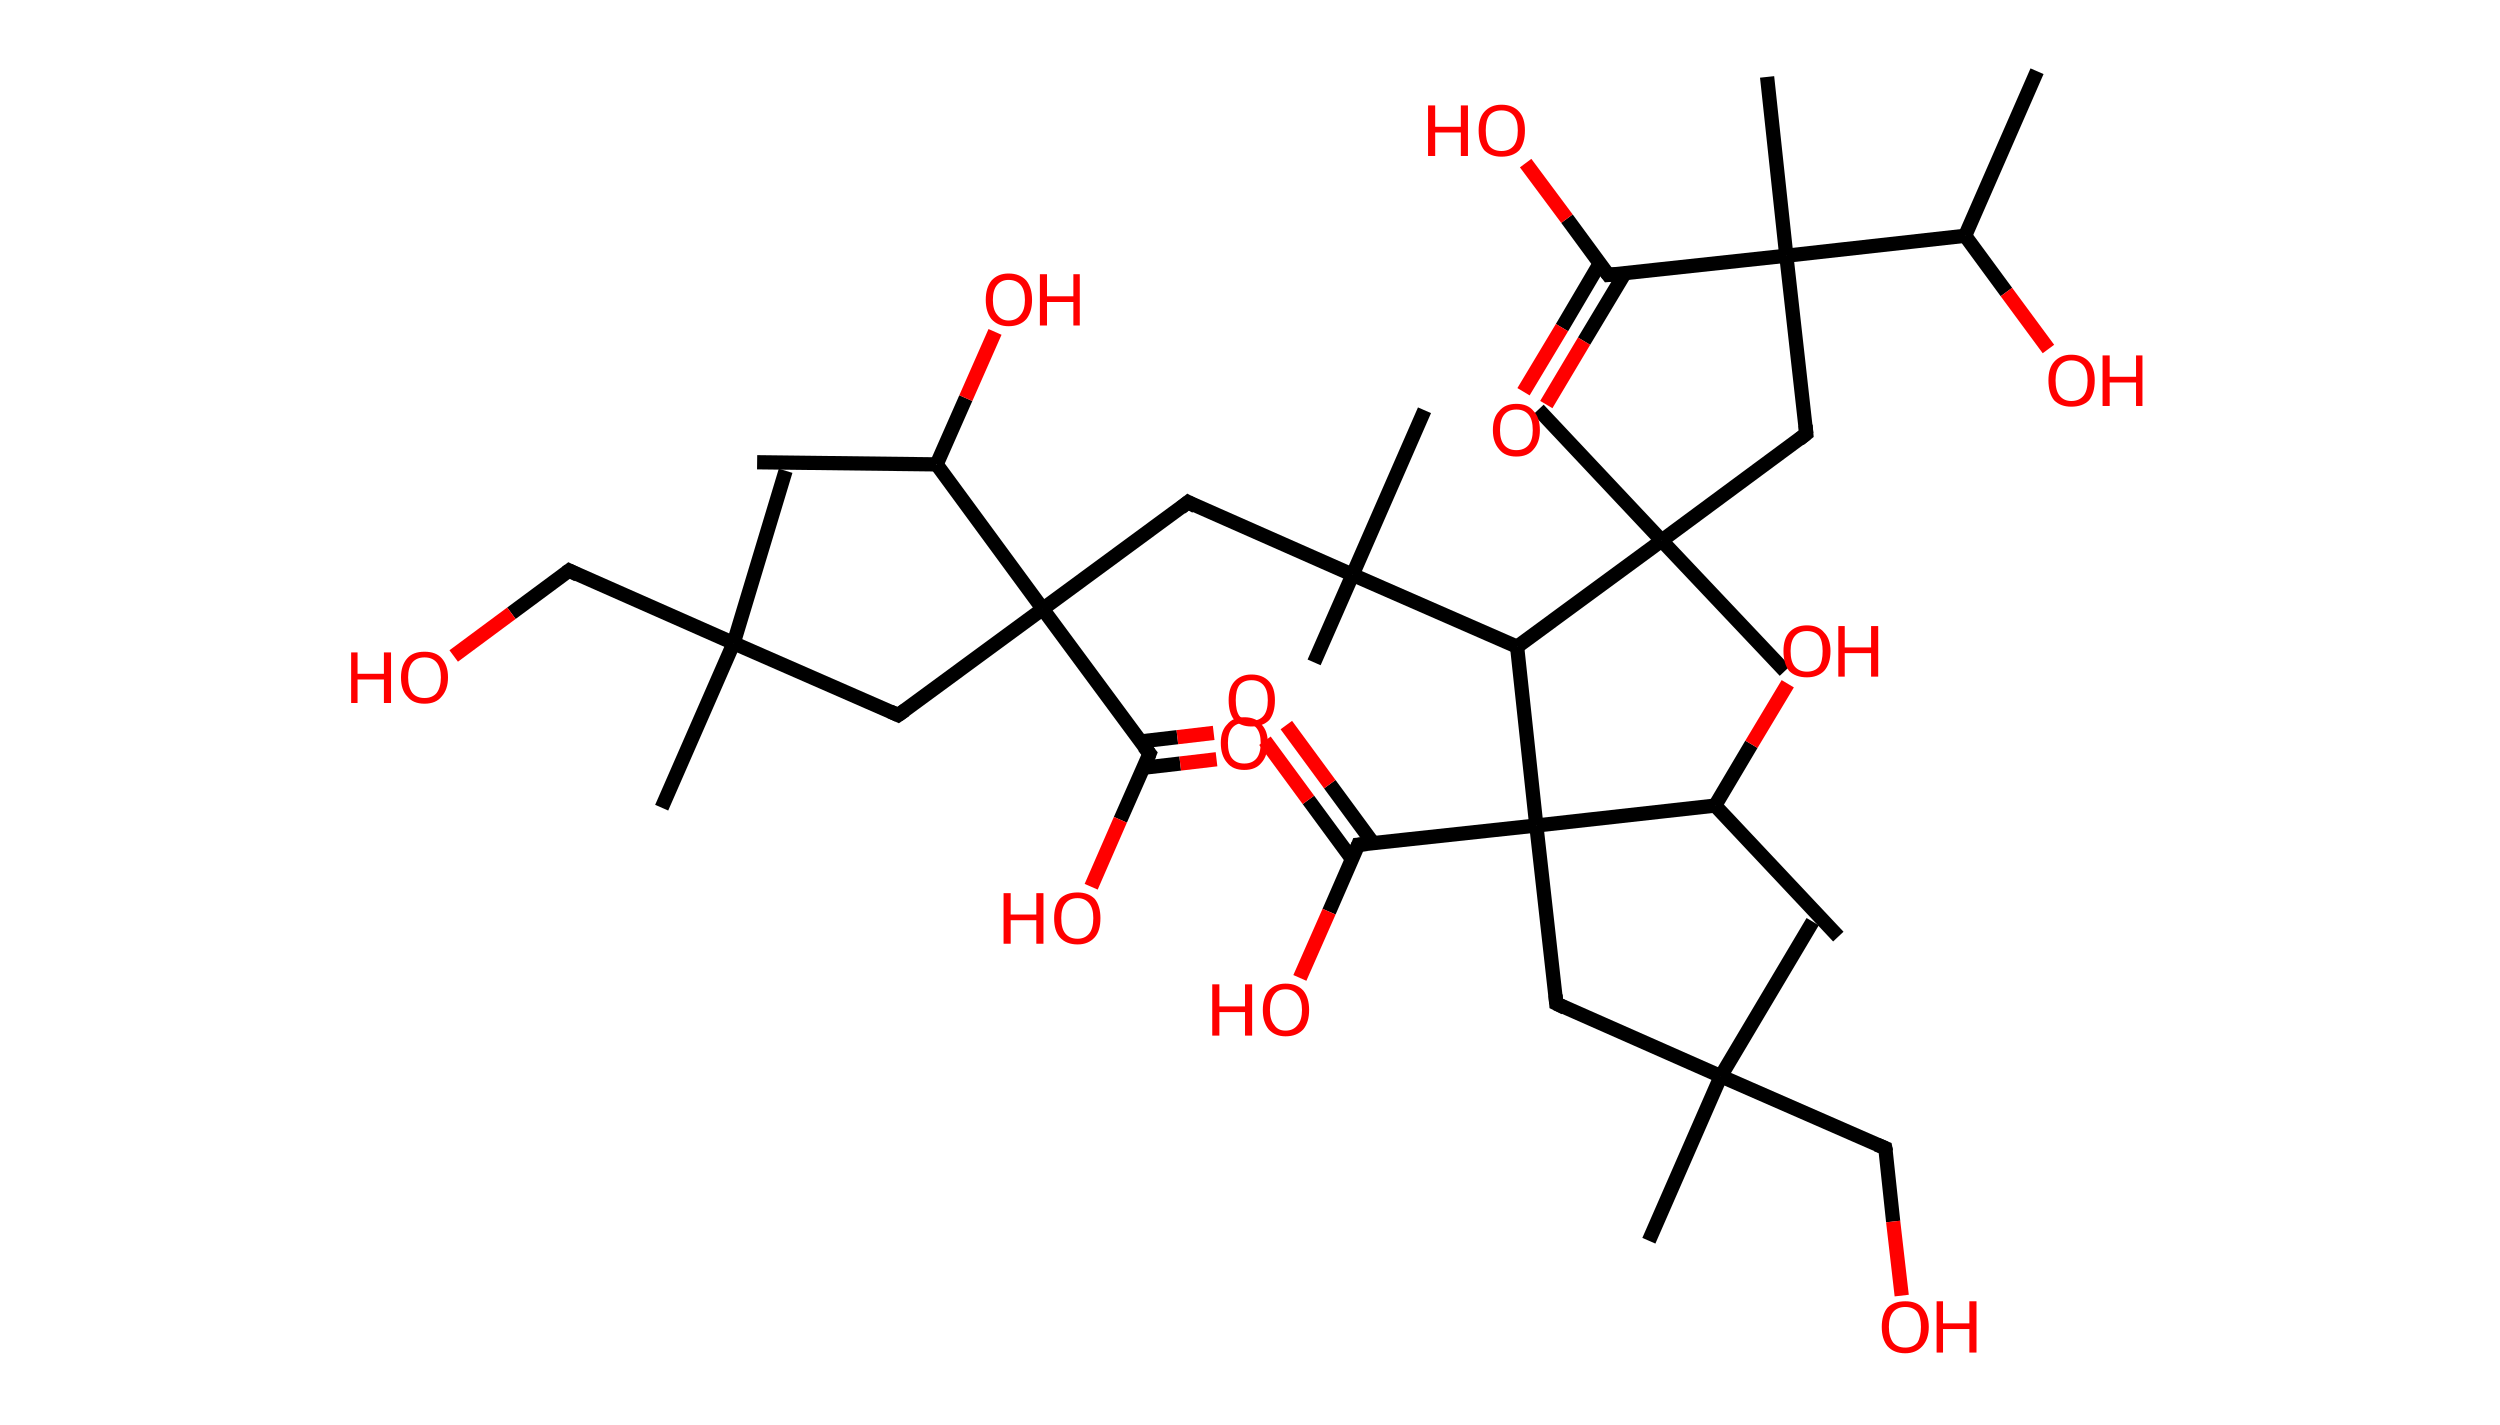 <?xml version='1.0' encoding='ASCII' standalone='yes'?>
<svg xmlns="http://www.w3.org/2000/svg" xmlns:rdkit="http://www.rdkit.org/xml" xmlns:xlink="http://www.w3.org/1999/xlink" version="1.1" baseProfile="full" xml:space="preserve" width="351px" height="200px" viewBox="0 0 351 200">
<!-- END OF HEADER -->
<rect style="opacity:1.0;fill:#FFFFFF;stroke:none" width="351.0" height="200.0" x="0.0" y="0.0"> </rect>
<path class="bond-0 atom-0 atom-1" d="M 286.0,10.0 L 275.9,33.1" style="fill:none;fill-rule:evenodd;stroke:#000000;stroke-width:2.0px;stroke-linecap:butt;stroke-linejoin:miter;stroke-opacity:1"/>
<path class="bond-1 atom-1 atom-2" d="M 275.9,33.1 L 281.7,41.0" style="fill:none;fill-rule:evenodd;stroke:#000000;stroke-width:2.0px;stroke-linecap:butt;stroke-linejoin:miter;stroke-opacity:1"/>
<path class="bond-1 atom-1 atom-2" d="M 281.7,41.0 L 287.6,49.0" style="fill:none;fill-rule:evenodd;stroke:#FF0000;stroke-width:2.0px;stroke-linecap:butt;stroke-linejoin:miter;stroke-opacity:1"/>
<path class="bond-2 atom-1 atom-3" d="M 275.9,33.1 L 250.8,35.9" style="fill:none;fill-rule:evenodd;stroke:#000000;stroke-width:2.0px;stroke-linecap:butt;stroke-linejoin:miter;stroke-opacity:1"/>
<path class="bond-3 atom-3 atom-4" d="M 250.8,35.9 L 248.1,10.8" style="fill:none;fill-rule:evenodd;stroke:#000000;stroke-width:2.0px;stroke-linecap:butt;stroke-linejoin:miter;stroke-opacity:1"/>
<path class="bond-4 atom-3 atom-5" d="M 250.8,35.9 L 253.6,60.9" style="fill:none;fill-rule:evenodd;stroke:#000000;stroke-width:2.0px;stroke-linecap:butt;stroke-linejoin:miter;stroke-opacity:1"/>
<path class="bond-5 atom-5 atom-6" d="M 253.6,60.9 L 233.3,75.9" style="fill:none;fill-rule:evenodd;stroke:#000000;stroke-width:2.0px;stroke-linecap:butt;stroke-linejoin:miter;stroke-opacity:1"/>
<path class="bond-6 atom-6 atom-7" d="M 233.3,75.9 L 216.0,57.5" style="fill:none;fill-rule:evenodd;stroke:#000000;stroke-width:2.0px;stroke-linecap:butt;stroke-linejoin:miter;stroke-opacity:1"/>
<path class="bond-7 atom-6 atom-8" d="M 233.3,75.9 L 250.6,94.2" style="fill:none;fill-rule:evenodd;stroke:#000000;stroke-width:2.0px;stroke-linecap:butt;stroke-linejoin:miter;stroke-opacity:1"/>
<path class="bond-8 atom-6 atom-9" d="M 233.3,75.9 L 213.0,90.8" style="fill:none;fill-rule:evenodd;stroke:#000000;stroke-width:2.0px;stroke-linecap:butt;stroke-linejoin:miter;stroke-opacity:1"/>
<path class="bond-9 atom-9 atom-10" d="M 213.0,90.8 L 189.9,80.7" style="fill:none;fill-rule:evenodd;stroke:#000000;stroke-width:2.0px;stroke-linecap:butt;stroke-linejoin:miter;stroke-opacity:1"/>
<path class="bond-10 atom-10 atom-11" d="M 189.9,80.7 L 184.5,93.0" style="fill:none;fill-rule:evenodd;stroke:#000000;stroke-width:2.0px;stroke-linecap:butt;stroke-linejoin:miter;stroke-opacity:1"/>
<path class="bond-11 atom-10 atom-12" d="M 189.9,80.7 L 200.0,57.6" style="fill:none;fill-rule:evenodd;stroke:#000000;stroke-width:2.0px;stroke-linecap:butt;stroke-linejoin:miter;stroke-opacity:1"/>
<path class="bond-12 atom-10 atom-13" d="M 189.9,80.7 L 166.8,70.5" style="fill:none;fill-rule:evenodd;stroke:#000000;stroke-width:2.0px;stroke-linecap:butt;stroke-linejoin:miter;stroke-opacity:1"/>
<path class="bond-13 atom-13 atom-14" d="M 166.8,70.5 L 146.4,85.5" style="fill:none;fill-rule:evenodd;stroke:#000000;stroke-width:2.0px;stroke-linecap:butt;stroke-linejoin:miter;stroke-opacity:1"/>
<path class="bond-14 atom-14 atom-15" d="M 146.4,85.5 L 126.1,100.4" style="fill:none;fill-rule:evenodd;stroke:#000000;stroke-width:2.0px;stroke-linecap:butt;stroke-linejoin:miter;stroke-opacity:1"/>
<path class="bond-15 atom-15 atom-16" d="M 126.1,100.4 L 103.0,90.3" style="fill:none;fill-rule:evenodd;stroke:#000000;stroke-width:2.0px;stroke-linecap:butt;stroke-linejoin:miter;stroke-opacity:1"/>
<path class="bond-16 atom-16 atom-17" d="M 103.0,90.3 L 110.3,66.1" style="fill:none;fill-rule:evenodd;stroke:#000000;stroke-width:2.0px;stroke-linecap:butt;stroke-linejoin:miter;stroke-opacity:1"/>
<path class="bond-17 atom-16 atom-18" d="M 103.0,90.3 L 92.9,113.4" style="fill:none;fill-rule:evenodd;stroke:#000000;stroke-width:2.0px;stroke-linecap:butt;stroke-linejoin:miter;stroke-opacity:1"/>
<path class="bond-18 atom-16 atom-19" d="M 103.0,90.3 L 79.9,80.1" style="fill:none;fill-rule:evenodd;stroke:#000000;stroke-width:2.0px;stroke-linecap:butt;stroke-linejoin:miter;stroke-opacity:1"/>
<path class="bond-19 atom-19 atom-20" d="M 79.9,80.1 L 71.8,86.1" style="fill:none;fill-rule:evenodd;stroke:#000000;stroke-width:2.0px;stroke-linecap:butt;stroke-linejoin:miter;stroke-opacity:1"/>
<path class="bond-19 atom-19 atom-20" d="M 71.8,86.1 L 63.7,92.1" style="fill:none;fill-rule:evenodd;stroke:#FF0000;stroke-width:2.0px;stroke-linecap:butt;stroke-linejoin:miter;stroke-opacity:1"/>
<path class="bond-20 atom-14 atom-21" d="M 146.4,85.5 L 161.4,105.8" style="fill:none;fill-rule:evenodd;stroke:#000000;stroke-width:2.0px;stroke-linecap:butt;stroke-linejoin:miter;stroke-opacity:1"/>
<path class="bond-21 atom-21 atom-22" d="M 160.5,107.8 L 165.7,107.2" style="fill:none;fill-rule:evenodd;stroke:#000000;stroke-width:2.0px;stroke-linecap:butt;stroke-linejoin:miter;stroke-opacity:1"/>
<path class="bond-21 atom-21 atom-22" d="M 165.7,107.2 L 170.8,106.6" style="fill:none;fill-rule:evenodd;stroke:#FF0000;stroke-width:2.0px;stroke-linecap:butt;stroke-linejoin:miter;stroke-opacity:1"/>
<path class="bond-21 atom-21 atom-22" d="M 160.1,104.1 L 165.3,103.5" style="fill:none;fill-rule:evenodd;stroke:#000000;stroke-width:2.0px;stroke-linecap:butt;stroke-linejoin:miter;stroke-opacity:1"/>
<path class="bond-21 atom-21 atom-22" d="M 165.3,103.5 L 170.4,102.9" style="fill:none;fill-rule:evenodd;stroke:#FF0000;stroke-width:2.0px;stroke-linecap:butt;stroke-linejoin:miter;stroke-opacity:1"/>
<path class="bond-22 atom-21 atom-23" d="M 161.4,105.8 L 157.3,115.1" style="fill:none;fill-rule:evenodd;stroke:#000000;stroke-width:2.0px;stroke-linecap:butt;stroke-linejoin:miter;stroke-opacity:1"/>
<path class="bond-22 atom-21 atom-23" d="M 157.3,115.1 L 153.2,124.5" style="fill:none;fill-rule:evenodd;stroke:#FF0000;stroke-width:2.0px;stroke-linecap:butt;stroke-linejoin:miter;stroke-opacity:1"/>
<path class="bond-23 atom-14 atom-24" d="M 146.4,85.5 L 131.5,65.2" style="fill:none;fill-rule:evenodd;stroke:#000000;stroke-width:2.0px;stroke-linecap:butt;stroke-linejoin:miter;stroke-opacity:1"/>
<path class="bond-24 atom-24 atom-25" d="M 131.5,65.2 L 106.3,64.9" style="fill:none;fill-rule:evenodd;stroke:#000000;stroke-width:2.0px;stroke-linecap:butt;stroke-linejoin:miter;stroke-opacity:1"/>
<path class="bond-25 atom-24 atom-26" d="M 131.5,65.2 L 135.6,55.9" style="fill:none;fill-rule:evenodd;stroke:#000000;stroke-width:2.0px;stroke-linecap:butt;stroke-linejoin:miter;stroke-opacity:1"/>
<path class="bond-25 atom-24 atom-26" d="M 135.6,55.9 L 139.7,46.6" style="fill:none;fill-rule:evenodd;stroke:#FF0000;stroke-width:2.0px;stroke-linecap:butt;stroke-linejoin:miter;stroke-opacity:1"/>
<path class="bond-26 atom-9 atom-27" d="M 213.0,90.8 L 215.7,115.9" style="fill:none;fill-rule:evenodd;stroke:#000000;stroke-width:2.0px;stroke-linecap:butt;stroke-linejoin:miter;stroke-opacity:1"/>
<path class="bond-27 atom-27 atom-28" d="M 215.7,115.9 L 218.5,140.9" style="fill:none;fill-rule:evenodd;stroke:#000000;stroke-width:2.0px;stroke-linecap:butt;stroke-linejoin:miter;stroke-opacity:1"/>
<path class="bond-28 atom-28 atom-29" d="M 218.5,140.9 L 241.6,151.1" style="fill:none;fill-rule:evenodd;stroke:#000000;stroke-width:2.0px;stroke-linecap:butt;stroke-linejoin:miter;stroke-opacity:1"/>
<path class="bond-29 atom-29 atom-30" d="M 241.6,151.1 L 254.5,129.4" style="fill:none;fill-rule:evenodd;stroke:#000000;stroke-width:2.0px;stroke-linecap:butt;stroke-linejoin:miter;stroke-opacity:1"/>
<path class="bond-30 atom-29 atom-31" d="M 241.6,151.1 L 231.5,174.2" style="fill:none;fill-rule:evenodd;stroke:#000000;stroke-width:2.0px;stroke-linecap:butt;stroke-linejoin:miter;stroke-opacity:1"/>
<path class="bond-31 atom-29 atom-32" d="M 241.6,151.1 L 264.7,161.2" style="fill:none;fill-rule:evenodd;stroke:#000000;stroke-width:2.0px;stroke-linecap:butt;stroke-linejoin:miter;stroke-opacity:1"/>
<path class="bond-32 atom-32 atom-33" d="M 264.7,161.2 L 265.8,171.5" style="fill:none;fill-rule:evenodd;stroke:#000000;stroke-width:2.0px;stroke-linecap:butt;stroke-linejoin:miter;stroke-opacity:1"/>
<path class="bond-32 atom-32 atom-33" d="M 265.8,171.5 L 267.0,181.9" style="fill:none;fill-rule:evenodd;stroke:#FF0000;stroke-width:2.0px;stroke-linecap:butt;stroke-linejoin:miter;stroke-opacity:1"/>
<path class="bond-33 atom-27 atom-34" d="M 215.7,115.9 L 190.7,118.6" style="fill:none;fill-rule:evenodd;stroke:#000000;stroke-width:2.0px;stroke-linecap:butt;stroke-linejoin:miter;stroke-opacity:1"/>
<path class="bond-34 atom-34 atom-35" d="M 192.8,118.4 L 186.7,110.1" style="fill:none;fill-rule:evenodd;stroke:#000000;stroke-width:2.0px;stroke-linecap:butt;stroke-linejoin:miter;stroke-opacity:1"/>
<path class="bond-34 atom-34 atom-35" d="M 186.7,110.1 L 180.6,101.8" style="fill:none;fill-rule:evenodd;stroke:#FF0000;stroke-width:2.0px;stroke-linecap:butt;stroke-linejoin:miter;stroke-opacity:1"/>
<path class="bond-34 atom-34 atom-35" d="M 189.8,120.6 L 183.7,112.3" style="fill:none;fill-rule:evenodd;stroke:#000000;stroke-width:2.0px;stroke-linecap:butt;stroke-linejoin:miter;stroke-opacity:1"/>
<path class="bond-34 atom-34 atom-35" d="M 183.7,112.3 L 177.6,104.0" style="fill:none;fill-rule:evenodd;stroke:#FF0000;stroke-width:2.0px;stroke-linecap:butt;stroke-linejoin:miter;stroke-opacity:1"/>
<path class="bond-35 atom-34 atom-36" d="M 190.7,118.6 L 186.6,128.0" style="fill:none;fill-rule:evenodd;stroke:#000000;stroke-width:2.0px;stroke-linecap:butt;stroke-linejoin:miter;stroke-opacity:1"/>
<path class="bond-35 atom-34 atom-36" d="M 186.6,128.0 L 182.5,137.3" style="fill:none;fill-rule:evenodd;stroke:#FF0000;stroke-width:2.0px;stroke-linecap:butt;stroke-linejoin:miter;stroke-opacity:1"/>
<path class="bond-36 atom-27 atom-37" d="M 215.7,115.9 L 240.8,113.1" style="fill:none;fill-rule:evenodd;stroke:#000000;stroke-width:2.0px;stroke-linecap:butt;stroke-linejoin:miter;stroke-opacity:1"/>
<path class="bond-37 atom-37 atom-38" d="M 240.8,113.1 L 258.1,131.5" style="fill:none;fill-rule:evenodd;stroke:#000000;stroke-width:2.0px;stroke-linecap:butt;stroke-linejoin:miter;stroke-opacity:1"/>
<path class="bond-38 atom-37 atom-39" d="M 240.8,113.1 L 245.9,104.5" style="fill:none;fill-rule:evenodd;stroke:#000000;stroke-width:2.0px;stroke-linecap:butt;stroke-linejoin:miter;stroke-opacity:1"/>
<path class="bond-38 atom-37 atom-39" d="M 245.9,104.5 L 251.0,96.0" style="fill:none;fill-rule:evenodd;stroke:#FF0000;stroke-width:2.0px;stroke-linecap:butt;stroke-linejoin:miter;stroke-opacity:1"/>
<path class="bond-39 atom-3 atom-40" d="M 250.8,35.9 L 225.8,38.6" style="fill:none;fill-rule:evenodd;stroke:#000000;stroke-width:2.0px;stroke-linecap:butt;stroke-linejoin:miter;stroke-opacity:1"/>
<path class="bond-40 atom-40 atom-41" d="M 224.6,37.0 L 219.3,46.0" style="fill:none;fill-rule:evenodd;stroke:#000000;stroke-width:2.0px;stroke-linecap:butt;stroke-linejoin:miter;stroke-opacity:1"/>
<path class="bond-40 atom-40 atom-41" d="M 219.3,46.0 L 213.9,55.0" style="fill:none;fill-rule:evenodd;stroke:#FF0000;stroke-width:2.0px;stroke-linecap:butt;stroke-linejoin:miter;stroke-opacity:1"/>
<path class="bond-40 atom-40 atom-41" d="M 228.1,38.4 L 222.4,47.9" style="fill:none;fill-rule:evenodd;stroke:#000000;stroke-width:2.0px;stroke-linecap:butt;stroke-linejoin:miter;stroke-opacity:1"/>
<path class="bond-40 atom-40 atom-41" d="M 222.4,47.9 L 217.1,56.8" style="fill:none;fill-rule:evenodd;stroke:#FF0000;stroke-width:2.0px;stroke-linecap:butt;stroke-linejoin:miter;stroke-opacity:1"/>
<path class="bond-41 atom-40 atom-42" d="M 225.8,38.6 L 220.0,30.7" style="fill:none;fill-rule:evenodd;stroke:#000000;stroke-width:2.0px;stroke-linecap:butt;stroke-linejoin:miter;stroke-opacity:1"/>
<path class="bond-41 atom-40 atom-42" d="M 220.0,30.7 L 214.2,22.9" style="fill:none;fill-rule:evenodd;stroke:#FF0000;stroke-width:2.0px;stroke-linecap:butt;stroke-linejoin:miter;stroke-opacity:1"/>
<path d="M 253.5,59.7 L 253.6,60.9 L 252.6,61.7" style="fill:none;stroke:#000000;stroke-width:2.0px;stroke-linecap:butt;stroke-linejoin:miter;stroke-opacity:1;"/>
<path d="M 167.9,71.1 L 166.8,70.5 L 165.8,71.3" style="fill:none;stroke:#000000;stroke-width:2.0px;stroke-linecap:butt;stroke-linejoin:miter;stroke-opacity:1;"/>
<path d="M 127.1,99.7 L 126.1,100.4 L 125.0,99.9" style="fill:none;stroke:#000000;stroke-width:2.0px;stroke-linecap:butt;stroke-linejoin:miter;stroke-opacity:1;"/>
<path d="M 81.1,80.7 L 79.9,80.1 L 79.5,80.4" style="fill:none;stroke:#000000;stroke-width:2.0px;stroke-linecap:butt;stroke-linejoin:miter;stroke-opacity:1;"/>
<path d="M 160.6,104.8 L 161.4,105.8 L 161.2,106.3" style="fill:none;stroke:#000000;stroke-width:2.0px;stroke-linecap:butt;stroke-linejoin:miter;stroke-opacity:1;"/>
<path d="M 218.4,139.7 L 218.5,140.9 L 219.7,141.5" style="fill:none;stroke:#000000;stroke-width:2.0px;stroke-linecap:butt;stroke-linejoin:miter;stroke-opacity:1;"/>
<path d="M 263.5,160.7 L 264.7,161.2 L 264.8,161.7" style="fill:none;stroke:#000000;stroke-width:2.0px;stroke-linecap:butt;stroke-linejoin:miter;stroke-opacity:1;"/>
<path d="M 191.9,118.5 L 190.7,118.6 L 190.5,119.1" style="fill:none;stroke:#000000;stroke-width:2.0px;stroke-linecap:butt;stroke-linejoin:miter;stroke-opacity:1;"/>
<path d="M 227.0,38.5 L 225.8,38.6 L 225.5,38.2" style="fill:none;stroke:#000000;stroke-width:2.0px;stroke-linecap:butt;stroke-linejoin:miter;stroke-opacity:1;"/>
<path class="atom-2" d="M 287.6 53.4 Q 287.6 51.7, 288.4 50.8 Q 289.3 49.8, 290.8 49.8 Q 292.4 49.8, 293.3 50.8 Q 294.1 51.7, 294.1 53.4 Q 294.1 55.2, 293.3 56.2 Q 292.4 57.1, 290.8 57.1 Q 289.3 57.1, 288.4 56.2 Q 287.6 55.2, 287.6 53.4 M 290.8 56.3 Q 291.9 56.3, 292.5 55.6 Q 293.1 54.9, 293.1 53.4 Q 293.1 52.0, 292.5 51.3 Q 291.9 50.6, 290.8 50.6 Q 289.8 50.6, 289.2 51.3 Q 288.6 52.0, 288.6 53.4 Q 288.6 54.9, 289.2 55.6 Q 289.8 56.3, 290.8 56.3 " fill="#FF0000"/>
<path class="atom-2" d="M 295.2 49.9 L 296.2 49.9 L 296.2 52.9 L 299.9 52.9 L 299.9 49.9 L 300.8 49.9 L 300.8 57.0 L 299.9 57.0 L 299.9 53.7 L 296.2 53.7 L 296.2 57.0 L 295.2 57.0 L 295.2 49.9 " fill="#FF0000"/>
<path class="atom-20" d="M 49.3 91.6 L 50.2 91.6 L 50.2 94.6 L 53.9 94.6 L 53.9 91.6 L 54.9 91.6 L 54.9 98.7 L 53.9 98.7 L 53.9 95.4 L 50.2 95.4 L 50.2 98.7 L 49.3 98.7 L 49.3 91.6 " fill="#FF0000"/>
<path class="atom-20" d="M 56.3 95.1 Q 56.3 93.4, 57.2 92.4 Q 58.0 91.5, 59.6 91.5 Q 61.2 91.5, 62.0 92.4 Q 62.9 93.4, 62.9 95.1 Q 62.9 96.8, 62.0 97.8 Q 61.2 98.8, 59.6 98.8 Q 58.0 98.8, 57.2 97.8 Q 56.3 96.9, 56.3 95.1 M 59.6 98.0 Q 60.7 98.0, 61.3 97.3 Q 61.9 96.5, 61.9 95.1 Q 61.9 93.7, 61.3 93.0 Q 60.7 92.3, 59.6 92.3 Q 58.5 92.3, 57.9 93.0 Q 57.3 93.7, 57.3 95.1 Q 57.3 96.5, 57.9 97.3 Q 58.5 98.0, 59.6 98.0 " fill="#FF0000"/>
<path class="atom-22" d="M 171.4 104.3 Q 171.4 102.6, 172.3 101.7 Q 173.1 100.7, 174.7 100.7 Q 176.3 100.7, 177.1 101.7 Q 178.0 102.6, 178.0 104.3 Q 178.0 106.1, 177.1 107.1 Q 176.3 108.1, 174.7 108.1 Q 173.1 108.1, 172.3 107.1 Q 171.4 106.1, 171.4 104.3 M 174.7 107.2 Q 175.8 107.2, 176.4 106.5 Q 177.0 105.8, 177.0 104.3 Q 177.0 102.9, 176.4 102.2 Q 175.8 101.5, 174.7 101.5 Q 173.6 101.5, 173.0 102.2 Q 172.4 102.9, 172.4 104.3 Q 172.4 105.8, 173.0 106.5 Q 173.6 107.2, 174.7 107.2 " fill="#FF0000"/>
<path class="atom-23" d="M 140.9 125.4 L 141.9 125.4 L 141.9 128.4 L 145.5 128.4 L 145.5 125.4 L 146.5 125.4 L 146.5 132.5 L 145.5 132.5 L 145.5 129.2 L 141.9 129.2 L 141.9 132.5 L 140.9 132.5 L 140.9 125.4 " fill="#FF0000"/>
<path class="atom-23" d="M 148.0 128.9 Q 148.0 127.2, 148.8 126.2 Q 149.7 125.3, 151.3 125.3 Q 152.8 125.3, 153.7 126.2 Q 154.5 127.2, 154.5 128.9 Q 154.5 130.7, 153.7 131.6 Q 152.8 132.6, 151.3 132.6 Q 149.7 132.6, 148.8 131.6 Q 148.0 130.7, 148.0 128.9 M 151.3 131.8 Q 152.3 131.8, 152.9 131.1 Q 153.5 130.4, 153.5 128.9 Q 153.5 127.5, 152.9 126.8 Q 152.3 126.1, 151.3 126.1 Q 150.2 126.1, 149.6 126.8 Q 149.0 127.5, 149.0 128.9 Q 149.0 130.4, 149.6 131.1 Q 150.2 131.8, 151.3 131.8 " fill="#FF0000"/>
<path class="atom-26" d="M 138.4 42.1 Q 138.4 40.4, 139.2 39.4 Q 140.1 38.4, 141.6 38.4 Q 143.2 38.4, 144.1 39.4 Q 144.9 40.4, 144.9 42.1 Q 144.9 43.8, 144.1 44.8 Q 143.2 45.8, 141.6 45.8 Q 140.1 45.8, 139.2 44.8 Q 138.4 43.8, 138.4 42.1 M 141.6 45.0 Q 142.7 45.0, 143.3 44.2 Q 143.9 43.5, 143.9 42.1 Q 143.9 40.7, 143.3 40.0 Q 142.7 39.3, 141.6 39.3 Q 140.6 39.3, 140.0 40.0 Q 139.4 40.7, 139.4 42.1 Q 139.4 43.5, 140.0 44.2 Q 140.6 45.0, 141.6 45.0 " fill="#FF0000"/>
<path class="atom-26" d="M 146.0 38.5 L 147.0 38.5 L 147.0 41.6 L 150.7 41.6 L 150.7 38.5 L 151.6 38.5 L 151.6 45.7 L 150.7 45.7 L 150.7 42.4 L 147.0 42.4 L 147.0 45.7 L 146.0 45.7 L 146.0 38.5 " fill="#FF0000"/>
<path class="atom-33" d="M 264.2 186.3 Q 264.2 184.6, 265.0 183.6 Q 265.9 182.7, 267.5 182.7 Q 269.1 182.7, 269.9 183.6 Q 270.8 184.6, 270.8 186.3 Q 270.8 188.0, 269.9 189.0 Q 269.0 190.0, 267.5 190.0 Q 265.9 190.0, 265.0 189.0 Q 264.2 188.0, 264.2 186.3 M 267.5 189.2 Q 268.6 189.2, 269.2 188.5 Q 269.7 187.7, 269.7 186.3 Q 269.7 184.9, 269.2 184.2 Q 268.6 183.5, 267.5 183.5 Q 266.4 183.5, 265.8 184.2 Q 265.2 184.9, 265.2 186.3 Q 265.2 187.7, 265.8 188.5 Q 266.4 189.2, 267.5 189.2 " fill="#FF0000"/>
<path class="atom-33" d="M 271.9 182.7 L 272.8 182.7 L 272.8 185.8 L 276.5 185.8 L 276.5 182.7 L 277.5 182.7 L 277.5 189.9 L 276.5 189.9 L 276.5 186.6 L 272.8 186.6 L 272.8 189.9 L 271.9 189.9 L 271.9 182.7 " fill="#FF0000"/>
<path class="atom-35" d="M 172.5 98.3 Q 172.5 96.6, 173.3 95.7 Q 174.2 94.7, 175.7 94.7 Q 177.3 94.7, 178.2 95.7 Q 179.0 96.6, 179.0 98.3 Q 179.0 100.1, 178.2 101.1 Q 177.3 102.0, 175.7 102.0 Q 174.2 102.0, 173.3 101.1 Q 172.5 100.1, 172.5 98.3 M 175.7 101.2 Q 176.8 101.2, 177.4 100.5 Q 178.0 99.8, 178.0 98.3 Q 178.0 96.9, 177.4 96.2 Q 176.8 95.5, 175.7 95.5 Q 174.6 95.5, 174.0 96.2 Q 173.5 96.9, 173.5 98.3 Q 173.5 99.8, 174.0 100.5 Q 174.6 101.2, 175.7 101.2 " fill="#FF0000"/>
<path class="atom-36" d="M 170.2 138.2 L 171.2 138.2 L 171.2 141.3 L 174.8 141.3 L 174.8 138.2 L 175.8 138.2 L 175.8 145.4 L 174.8 145.4 L 174.8 142.1 L 171.2 142.1 L 171.2 145.4 L 170.2 145.4 L 170.2 138.2 " fill="#FF0000"/>
<path class="atom-36" d="M 177.3 141.8 Q 177.3 140.1, 178.1 139.1 Q 179.0 138.1, 180.5 138.1 Q 182.1 138.1, 183.0 139.1 Q 183.8 140.1, 183.8 141.8 Q 183.8 143.5, 183.0 144.5 Q 182.1 145.5, 180.5 145.5 Q 179.0 145.5, 178.1 144.5 Q 177.3 143.5, 177.3 141.8 M 180.5 144.7 Q 181.6 144.7, 182.2 143.9 Q 182.8 143.2, 182.8 141.8 Q 182.8 140.4, 182.2 139.7 Q 181.6 138.9, 180.5 138.9 Q 179.4 138.9, 178.9 139.6 Q 178.3 140.4, 178.3 141.8 Q 178.3 143.2, 178.9 143.9 Q 179.4 144.7, 180.5 144.7 " fill="#FF0000"/>
<path class="atom-39" d="M 250.4 91.4 Q 250.4 89.7, 251.2 88.8 Q 252.1 87.8, 253.7 87.8 Q 255.3 87.8, 256.1 88.8 Q 257.0 89.7, 257.0 91.4 Q 257.0 93.2, 256.1 94.2 Q 255.2 95.1, 253.7 95.1 Q 252.1 95.1, 251.2 94.2 Q 250.4 93.2, 250.4 91.4 M 253.7 94.3 Q 254.8 94.3, 255.4 93.6 Q 255.9 92.9, 255.9 91.4 Q 255.9 90.0, 255.4 89.3 Q 254.8 88.6, 253.7 88.6 Q 252.6 88.6, 252.0 89.3 Q 251.4 90.0, 251.4 91.4 Q 251.4 92.9, 252.0 93.6 Q 252.6 94.3, 253.7 94.3 " fill="#FF0000"/>
<path class="atom-39" d="M 258.1 87.9 L 259.0 87.9 L 259.0 90.9 L 262.7 90.9 L 262.7 87.9 L 263.7 87.9 L 263.7 95.0 L 262.7 95.0 L 262.7 91.7 L 259.0 91.7 L 259.0 95.0 L 258.1 95.0 L 258.1 87.9 " fill="#FF0000"/>
<path class="atom-41" d="M 209.6 60.4 Q 209.6 58.6, 210.5 57.7 Q 211.3 56.7, 212.9 56.7 Q 214.5 56.7, 215.3 57.7 Q 216.2 58.6, 216.2 60.4 Q 216.2 62.1, 215.3 63.1 Q 214.5 64.1, 212.9 64.1 Q 211.3 64.1, 210.5 63.1 Q 209.6 62.1, 209.6 60.4 M 212.9 63.2 Q 214.0 63.2, 214.6 62.5 Q 215.2 61.8, 215.2 60.4 Q 215.2 58.9, 214.6 58.2 Q 214.0 57.5, 212.9 57.5 Q 211.8 57.5, 211.2 58.2 Q 210.6 58.9, 210.6 60.4 Q 210.6 61.8, 211.2 62.5 Q 211.8 63.2, 212.9 63.2 " fill="#FF0000"/>
<path class="atom-42" d="M 200.5 14.8 L 201.5 14.8 L 201.5 17.8 L 205.1 17.8 L 205.1 14.8 L 206.1 14.8 L 206.1 21.9 L 205.1 21.9 L 205.1 18.6 L 201.5 18.6 L 201.5 21.9 L 200.5 21.9 L 200.5 14.8 " fill="#FF0000"/>
<path class="atom-42" d="M 207.6 18.3 Q 207.6 16.6, 208.4 15.7 Q 209.3 14.7, 210.8 14.7 Q 212.4 14.7, 213.3 15.7 Q 214.1 16.6, 214.1 18.3 Q 214.1 20.1, 213.3 21.1 Q 212.4 22.0, 210.8 22.0 Q 209.3 22.0, 208.4 21.1 Q 207.6 20.1, 207.6 18.3 M 210.8 21.2 Q 211.9 21.2, 212.5 20.5 Q 213.1 19.8, 213.1 18.3 Q 213.1 16.9, 212.5 16.2 Q 211.9 15.5, 210.8 15.5 Q 209.7 15.5, 209.1 16.2 Q 208.6 16.9, 208.6 18.3 Q 208.6 19.8, 209.1 20.5 Q 209.7 21.2, 210.8 21.2 " fill="#FF0000"/>
</svg>
